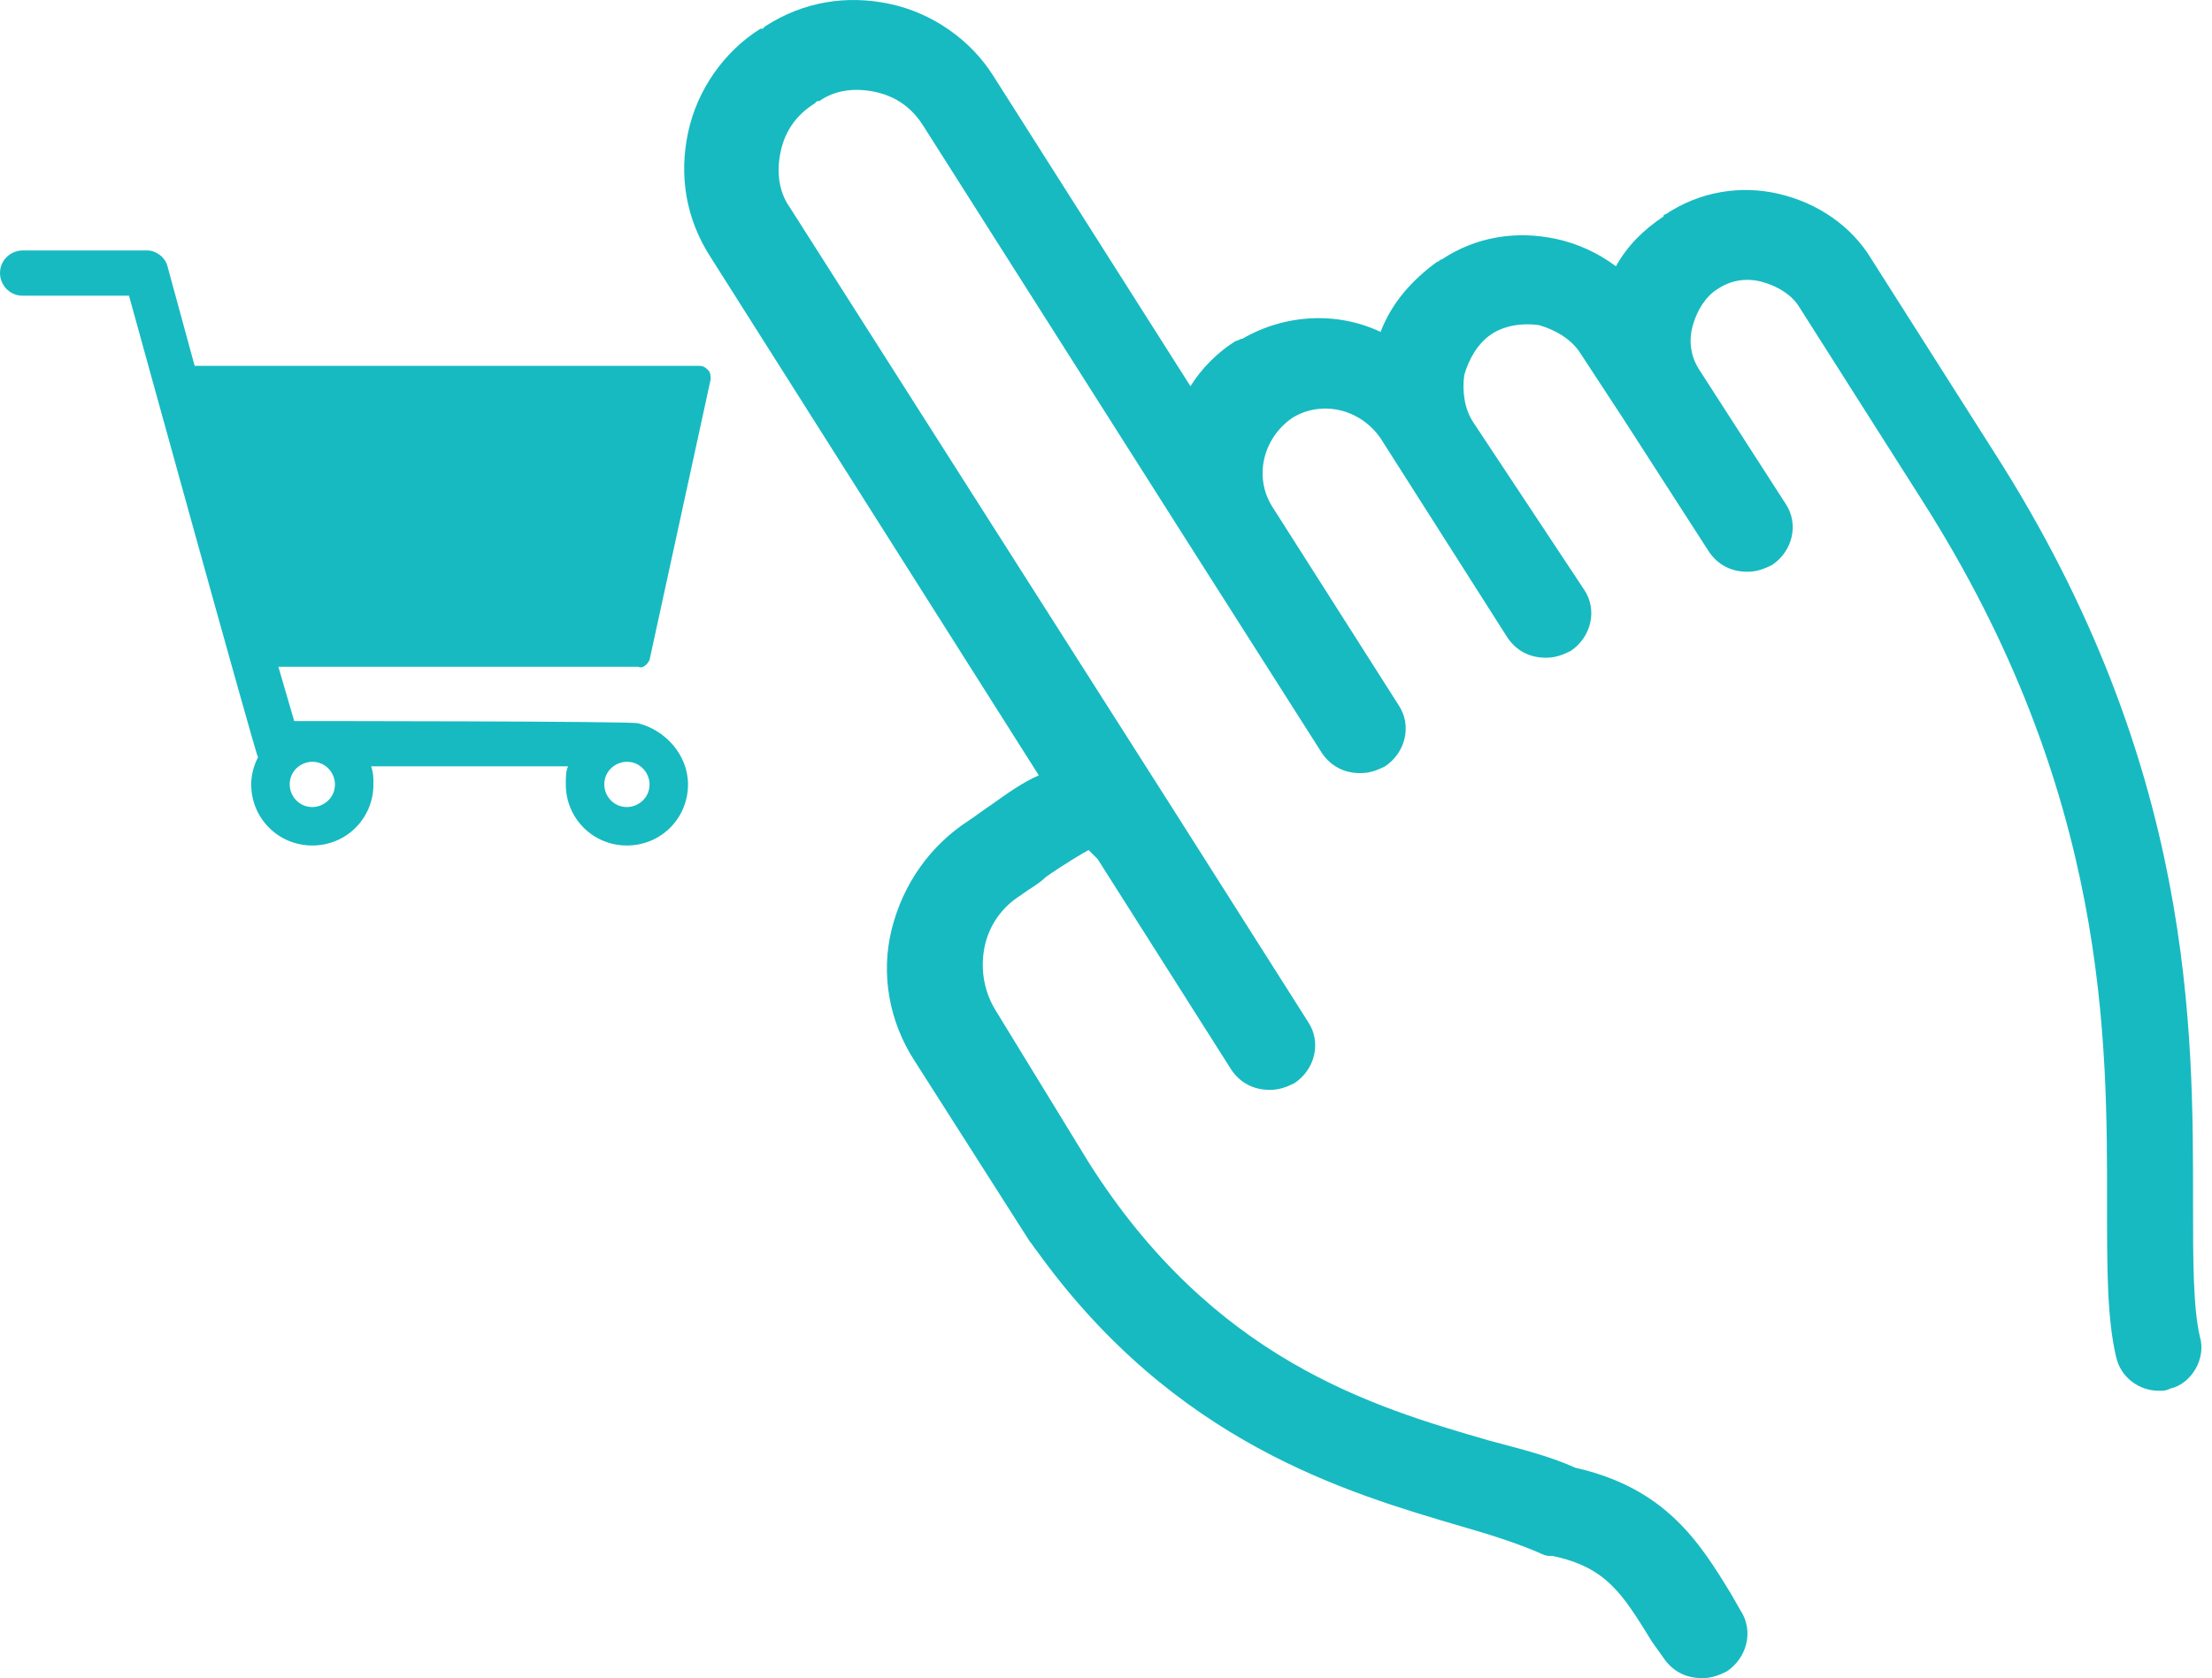 <svg width="141" height="107" viewBox="0 0 141 107" fill="none" xmlns="http://www.w3.org/2000/svg">
<path d="M41.404 42.081L45.299 24.192C45.299 24.048 45.299 23.759 45.155 23.615C45.011 23.471 44.866 23.326 44.578 23.326H12.407L10.676 16.979C10.531 16.402 9.954 15.969 9.377 15.969H1.443C0.721 15.969 0 16.546 0 17.412C0 18.133 0.577 18.854 1.443 18.854H8.223C8.223 18.854 16.302 48.14 16.446 48.284C16.158 48.861 16.013 49.438 16.013 50.015C16.013 52.179 17.745 53.91 19.909 53.91C22.073 53.91 23.804 52.179 23.804 50.015C23.804 49.583 23.804 49.294 23.659 48.861H36.211C36.066 49.15 36.066 49.583 36.066 50.015C36.066 52.179 37.797 53.91 39.961 53.91C42.125 53.91 43.856 52.179 43.856 50.015C43.856 48.14 42.414 46.553 40.683 46.12C40.538 45.976 18.754 45.976 18.754 45.976L17.745 42.514H40.683C40.971 42.658 41.26 42.369 41.404 42.081ZM39.961 48.573C40.827 48.573 41.404 49.294 41.404 50.015C41.404 50.881 40.683 51.458 39.961 51.458C39.096 51.458 38.519 50.737 38.519 50.015C38.519 49.15 39.24 48.573 39.961 48.573ZM19.909 48.573C20.774 48.573 21.351 49.294 21.351 50.015C21.351 50.881 20.63 51.458 19.909 51.458C19.043 51.458 18.466 50.737 18.466 50.015C18.466 49.15 19.187 48.573 19.909 48.573Z" fill="#17BAC1"/>
<path d="M140.225 85.216C139.792 83.341 139.792 80.311 139.792 76.849C139.792 65.74 139.937 48.861 127.097 28.808L119.307 16.546C118.008 14.382 115.844 12.939 113.392 12.362C110.939 11.785 108.343 12.218 106.179 13.661C106.179 13.661 106.034 13.661 106.034 13.805C104.736 14.671 103.726 15.68 103.005 16.979C101.851 16.113 100.552 15.536 99.254 15.248C96.657 14.671 94.061 15.103 91.897 16.546C91.752 16.546 91.752 16.69 91.608 16.69C90.021 17.844 88.723 19.287 88.001 21.162C85.26 19.864 81.942 20.008 79.201 21.595C79.057 21.595 78.913 21.739 78.768 21.739C77.614 22.461 76.605 23.471 75.883 24.625L63.332 4.861C61.889 2.552 59.437 0.821 56.696 0.244C53.955 -0.333 51.214 0.1 48.761 1.687C48.761 1.687 48.761 1.687 48.617 1.831H48.473C46.165 3.274 44.433 5.726 43.856 8.467C43.279 11.208 43.712 13.949 45.299 16.402L66.217 49.438C65.207 49.871 64.198 50.593 63.188 51.314C62.755 51.602 62.178 52.035 61.745 52.324C59.293 53.911 57.562 56.363 56.84 59.248C56.119 62.134 56.696 65.163 58.283 67.616L65.64 79.157C65.785 79.301 65.929 79.59 66.073 79.734C74.873 91.996 85.837 95.17 93.195 97.334C95.215 97.911 96.946 98.488 98.244 99.065C98.533 99.21 98.677 99.21 98.966 99.21C102.428 99.931 103.438 101.662 105.313 104.692L106.034 105.702C106.612 106.567 107.477 107 108.487 107C109.064 107 109.497 106.856 110.074 106.567C111.372 105.702 111.805 103.97 110.939 102.672L110.362 101.662C108.343 98.344 106.179 94.882 100.408 93.583C98.821 92.862 97.09 92.429 94.926 91.852C87.424 89.688 77.326 86.659 69.391 74.108L63.476 64.442C62.755 63.288 62.467 61.845 62.755 60.403C63.044 58.96 63.909 57.806 65.063 57.084C65.64 56.652 66.217 56.363 66.65 55.93C67.66 55.209 69.103 54.343 69.391 54.199C69.391 54.199 69.535 54.343 69.968 54.776L78.48 68.193C79.057 69.058 79.923 69.491 80.932 69.491C81.51 69.491 81.942 69.347 82.519 69.058C83.818 68.193 84.251 66.462 83.385 65.163L74.873 51.747L50.348 13.228C49.627 12.218 49.483 10.92 49.771 9.621C50.06 8.323 50.781 7.313 51.935 6.592C51.935 6.592 51.935 6.592 52.079 6.447H52.224C53.234 5.726 54.532 5.582 55.83 5.87C57.129 6.159 58.139 6.88 58.86 8.034L76.172 35.3L84.251 47.996C84.828 48.861 85.693 49.294 86.703 49.294C87.28 49.294 87.713 49.15 88.29 48.861C89.588 47.996 90.021 46.264 89.156 44.966L81.077 32.271C79.922 30.395 80.5 27.943 82.375 26.645C84.251 25.49 86.703 26.067 88.001 27.943L96.08 40.638C96.657 41.504 97.523 41.937 98.533 41.937C99.11 41.937 99.543 41.792 100.12 41.504C101.418 40.638 101.851 38.907 100.985 37.609L93.916 26.933C93.339 26.067 93.195 24.913 93.339 23.904C93.628 22.894 94.205 21.884 95.07 21.307C95.936 20.73 97.09 20.585 98.1 20.73C99.11 21.018 100.12 21.595 100.697 22.461L103.438 26.645L108.92 35.156C109.497 36.022 110.362 36.455 111.372 36.455C111.949 36.455 112.382 36.31 112.959 36.022C114.258 35.156 114.69 33.425 113.825 32.127L108.343 23.615C107.766 22.749 107.621 21.739 107.91 20.73C108.198 19.72 108.776 18.854 109.497 18.421C110.362 17.844 111.372 17.7 112.382 17.989C113.392 18.277 114.258 18.854 114.69 19.576L122.481 31.838C134.455 50.593 134.31 66.462 134.31 76.849C134.31 80.888 134.31 84.062 134.887 86.514C135.176 87.813 136.33 88.678 137.628 88.678C137.917 88.678 138.061 88.678 138.35 88.534C139.648 88.246 140.658 86.659 140.225 85.216Z" fill="#17BAC1"/>
</svg>
